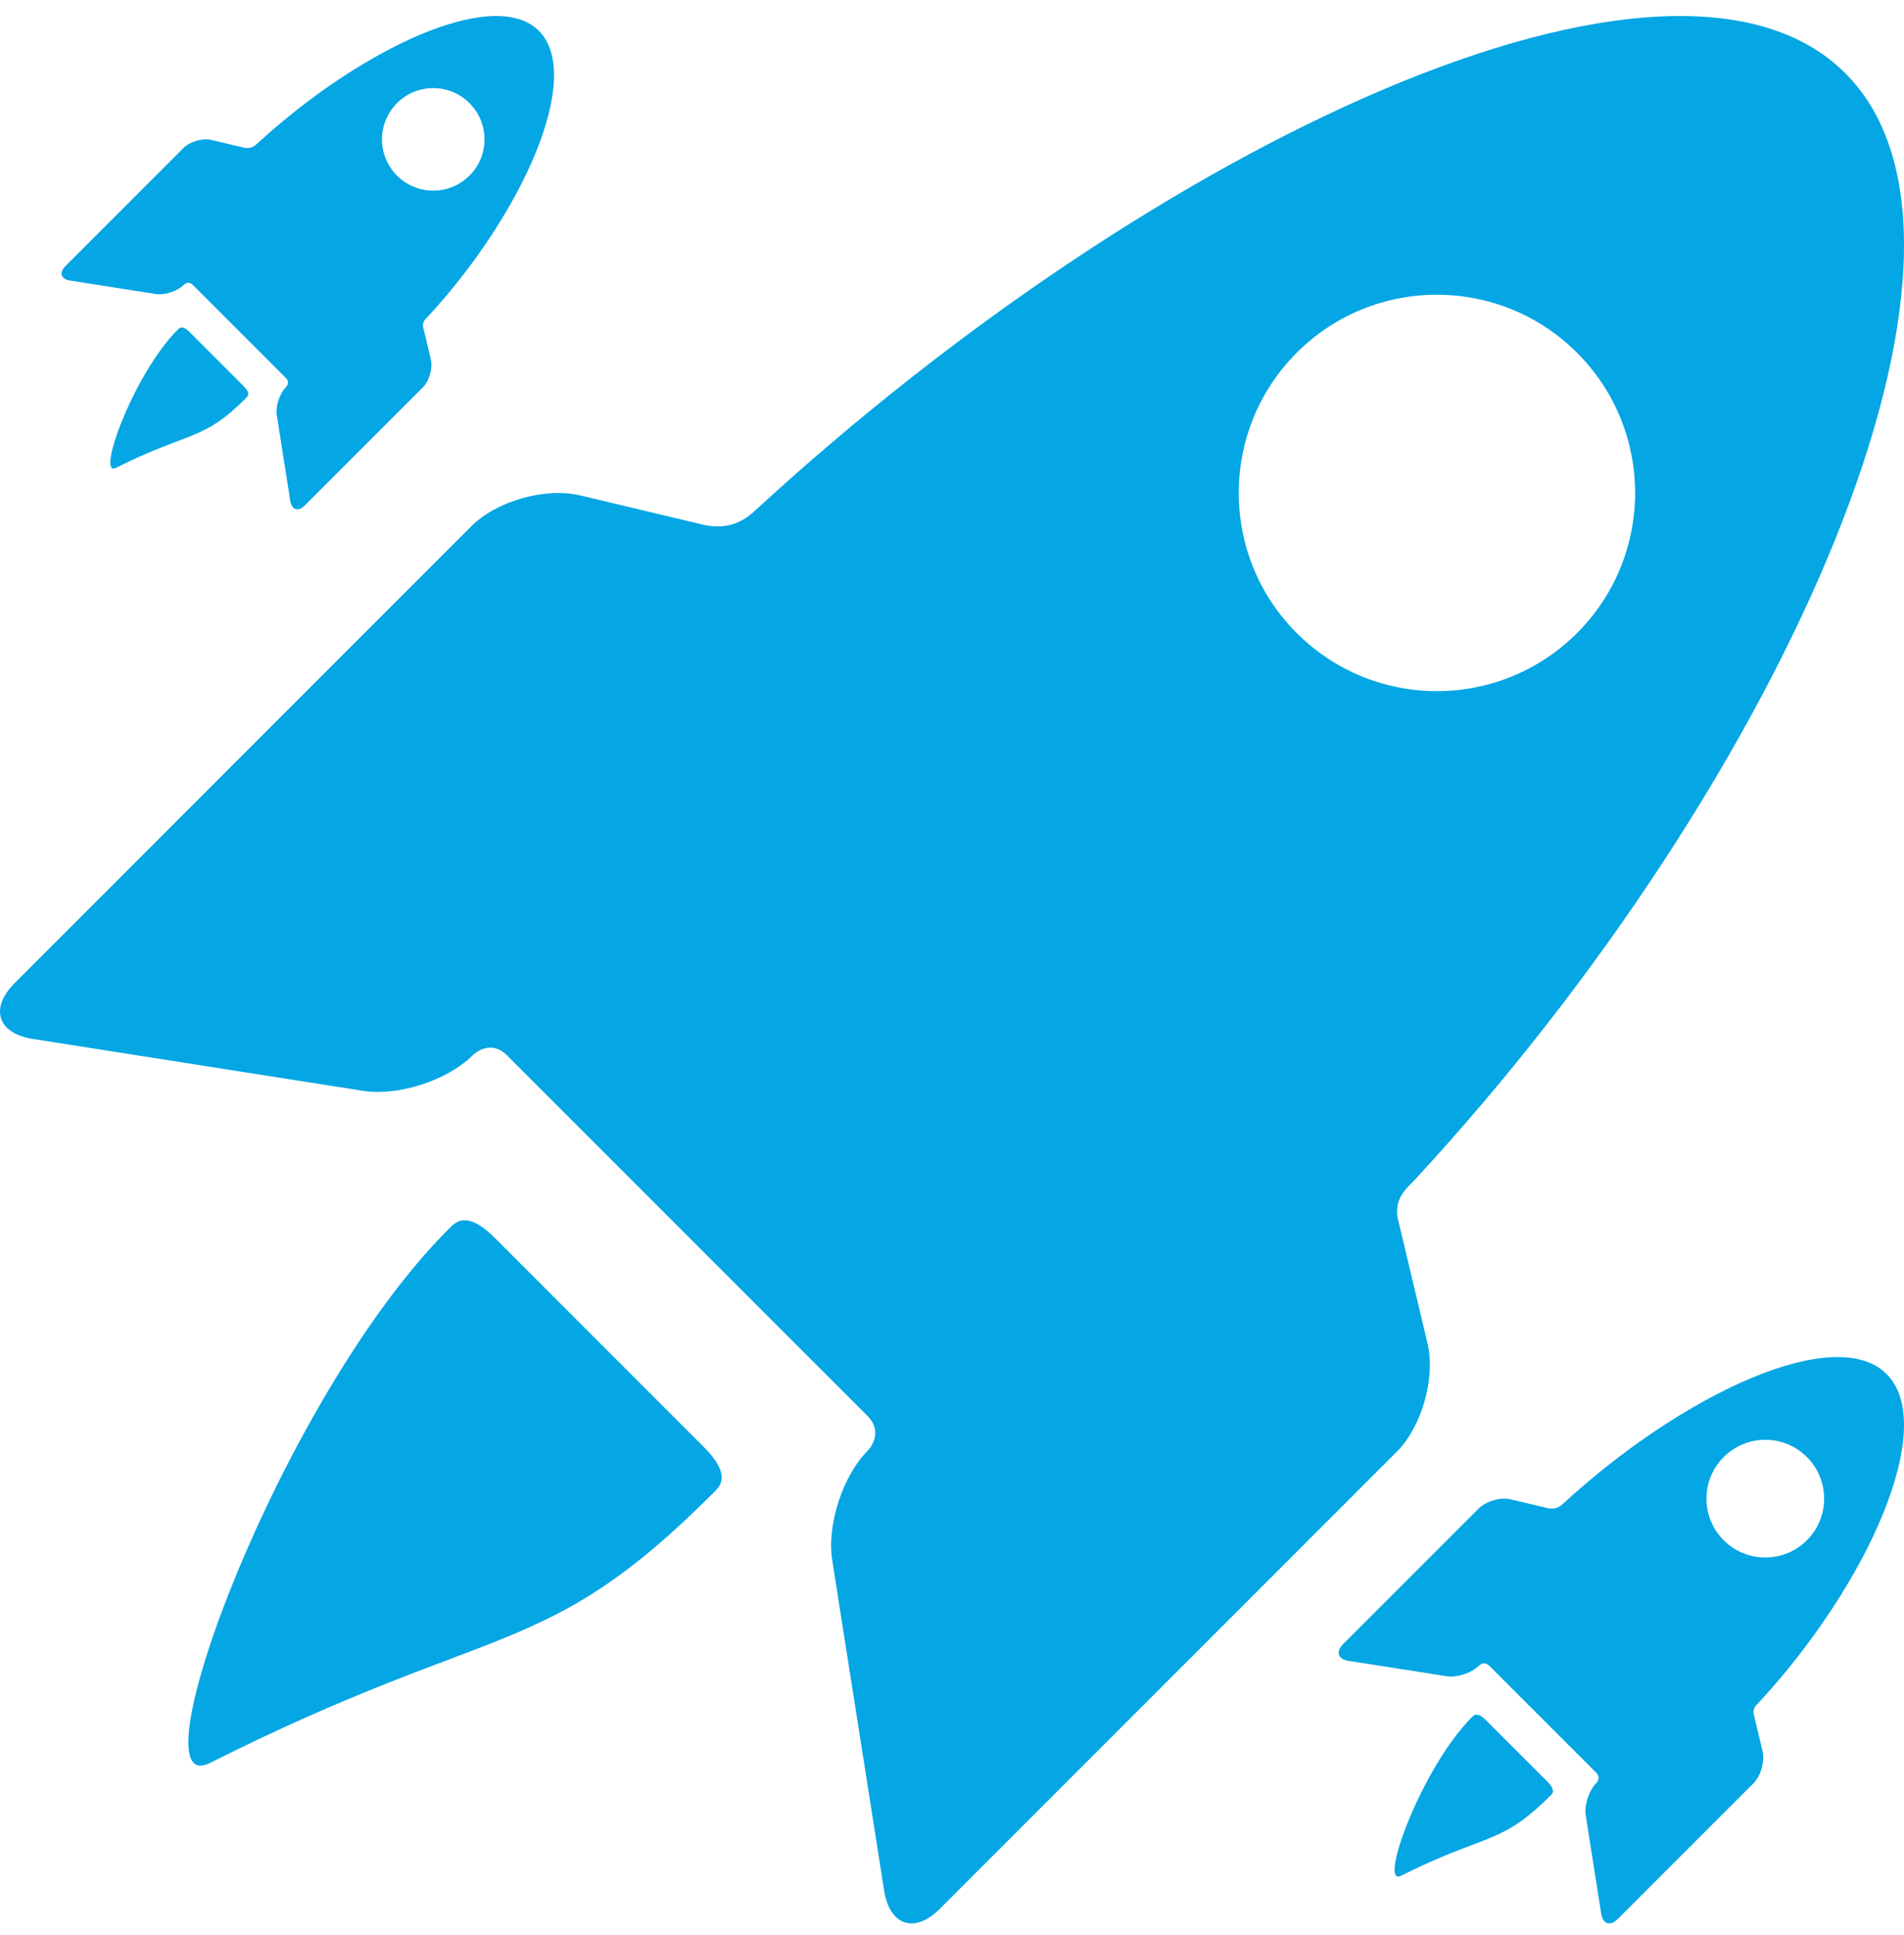 <?xml version="1.0" encoding="utf-8"?>
<!-- Generator: Adobe Illustrator 16.0.0, SVG Export Plug-In . SVG Version: 6.00 Build 0)  -->
<!DOCTYPE svg PUBLIC "-//W3C//DTD SVG 1.1//EN" "http://www.w3.org/Graphics/SVG/1.1/DTD/svg11.dtd">
<svg version="1.1" id="Layer_1" xmlns="http://www.w3.org/2000/svg" xmlns:xlink="http://www.w3.org/1999/xlink" x="0px" y="0px"
	 width="160.011px" height="162.596px" viewBox="0 0 160.011 162.596" enable-background="new 0 0 160.011 162.596"
	 xml:space="preserve">
<g>
	<path fill="#04A6E4" d="M41.567,103.992c-2.451-2.446-3.373-1.22-3.917-0.676c-14.101,14.102-26.616,48.126-20.003,44.799
		c24.092-12.092,28.107-8.492,42.205-22.594c0.547-0.543,1.799-1.44-0.717-3.962L41.567,103.992z"/>
	<path fill="#04A6E4" d="M117.574,102.803c-0.634-2.034,0.7-3.015,1.27-3.624c31.117-33.597,50.894-78.363,36.24-93.02
		C140.505-8.42,97.115,11.937,63.53,42.832c-0.664,0.613-1.973,1.771-4.316,1.28l-10.465-2.491c-2.907-0.692-7.01,0.469-9.126,2.582
		L1.224,82.606c-2.108,2.109-1.425,4.218,1.524,4.68l27.778,4.364c2.948,0.461,7.092-0.881,9.204-2.998c0,0,1.429-1.433,2.87,0.009
		c7.944,7.939,22.704,22.699,30.273,30.269c1.504,1.499,0.063,2.933,0.063,2.933c-2.113,2.117-3.46,6.261-2.998,9.208l4.365,27.774
		c0.465,2.948,2.573,3.64,4.682,1.523l38.399-38.399c2.115-2.117,3.27-6.218,2.578-9.118L117.574,102.803z M108.976,53.189
		c-6.499-6.502-6.499-17.045,0-23.552c6.506-6.502,17.049-6.502,23.557,0c6.506,6.503,6.506,17.05,0,23.552
		C126.024,59.692,115.481,59.692,108.976,53.189z"/>
</g>
<g>
	<path fill="#04A6E4" d="M15.927,27.895c-0.634-0.632-0.873-0.314-1.013-0.174c-3.647,3.647-6.884,12.447-5.173,11.587
		c6.231-3.128,7.269-2.197,10.916-5.844c0.142-0.141,0.464-0.372-0.186-1.024L15.927,27.895z"/>
	<path fill="#04A6E4" d="M35.586,27.587c-0.165-0.526,0.18-0.779,0.327-0.937c8.049-8.689,13.164-20.269,9.374-24.059
		c-3.771-3.771-14.994,1.494-23.68,9.484c-0.172,0.159-0.51,0.458-1.116,0.331l-2.707-0.644c-0.752-0.179-1.813,0.122-2.361,0.667
		l-9.932,9.933c-0.545,0.546-0.368,1.091,0.394,1.21l7.185,1.129c0.763,0.118,1.835-0.228,2.381-0.776c0,0,0.37-0.369,0.743,0.002
		c2.055,2.053,5.873,5.872,7.829,7.829c0.389,0.388,0.018,0.759,0.018,0.759c-0.547,0.547-0.896,1.62-0.777,2.381l1.13,7.185
		c0.121,0.762,0.666,0.941,1.21,0.393l9.933-9.932c0.547-0.547,0.845-1.608,0.667-2.357L35.586,27.587z M33.362,14.756
		c-1.681-1.682-1.681-4.409,0-6.091c1.683-1.683,4.41-1.683,6.093,0c1.683,1.682,1.683,4.41,0,6.091S35.045,16.437,33.362,14.756z"
		/>
</g>
<g>
	<path fill="#04A6E4" d="M124.842,144.491c-0.729-0.726-1.002-0.361-1.163-0.199c-4.188,4.186-7.903,14.289-5.938,13.301
		c7.153-3.59,8.344-2.521,12.531-6.709c0.162-0.162,0.532-0.428-0.214-1.177L124.842,144.491z"/>
	<path fill="#04A6E4" d="M147.411,144.139c-0.189-0.604,0.207-0.895,0.376-1.076c9.24-9.975,15.111-23.268,10.762-27.619
		c-4.329-4.329-17.214,1.715-27.185,10.889c-0.197,0.184-0.585,0.526-1.281,0.379l-3.107-0.738c-0.863-0.207-2.081,0.14-2.71,0.766
		l-11.401,11.402c-0.627,0.629-0.424,1.254,0.451,1.392l8.248,1.296c0.875,0.135,2.107-0.263,2.733-0.892
		c0,0,0.425-0.424,0.853,0.003c2.359,2.358,6.742,6.738,8.987,8.986c0.448,0.445,0.021,0.873,0.021,0.873
		c-0.628,0.627-1.027,1.858-0.891,2.733l1.296,8.248c0.139,0.875,0.764,1.079,1.39,0.45l11.403-11.402
		c0.628-0.628,0.97-1.845,0.765-2.707L147.411,144.139z M144.858,129.406c-1.931-1.93-1.931-5.061,0-6.991
		c1.932-1.933,5.062-1.933,6.993,0c1.933,1.931,1.933,5.062,0,6.991C149.919,131.337,146.79,131.337,144.858,129.406z"/>
</g>
</svg>
